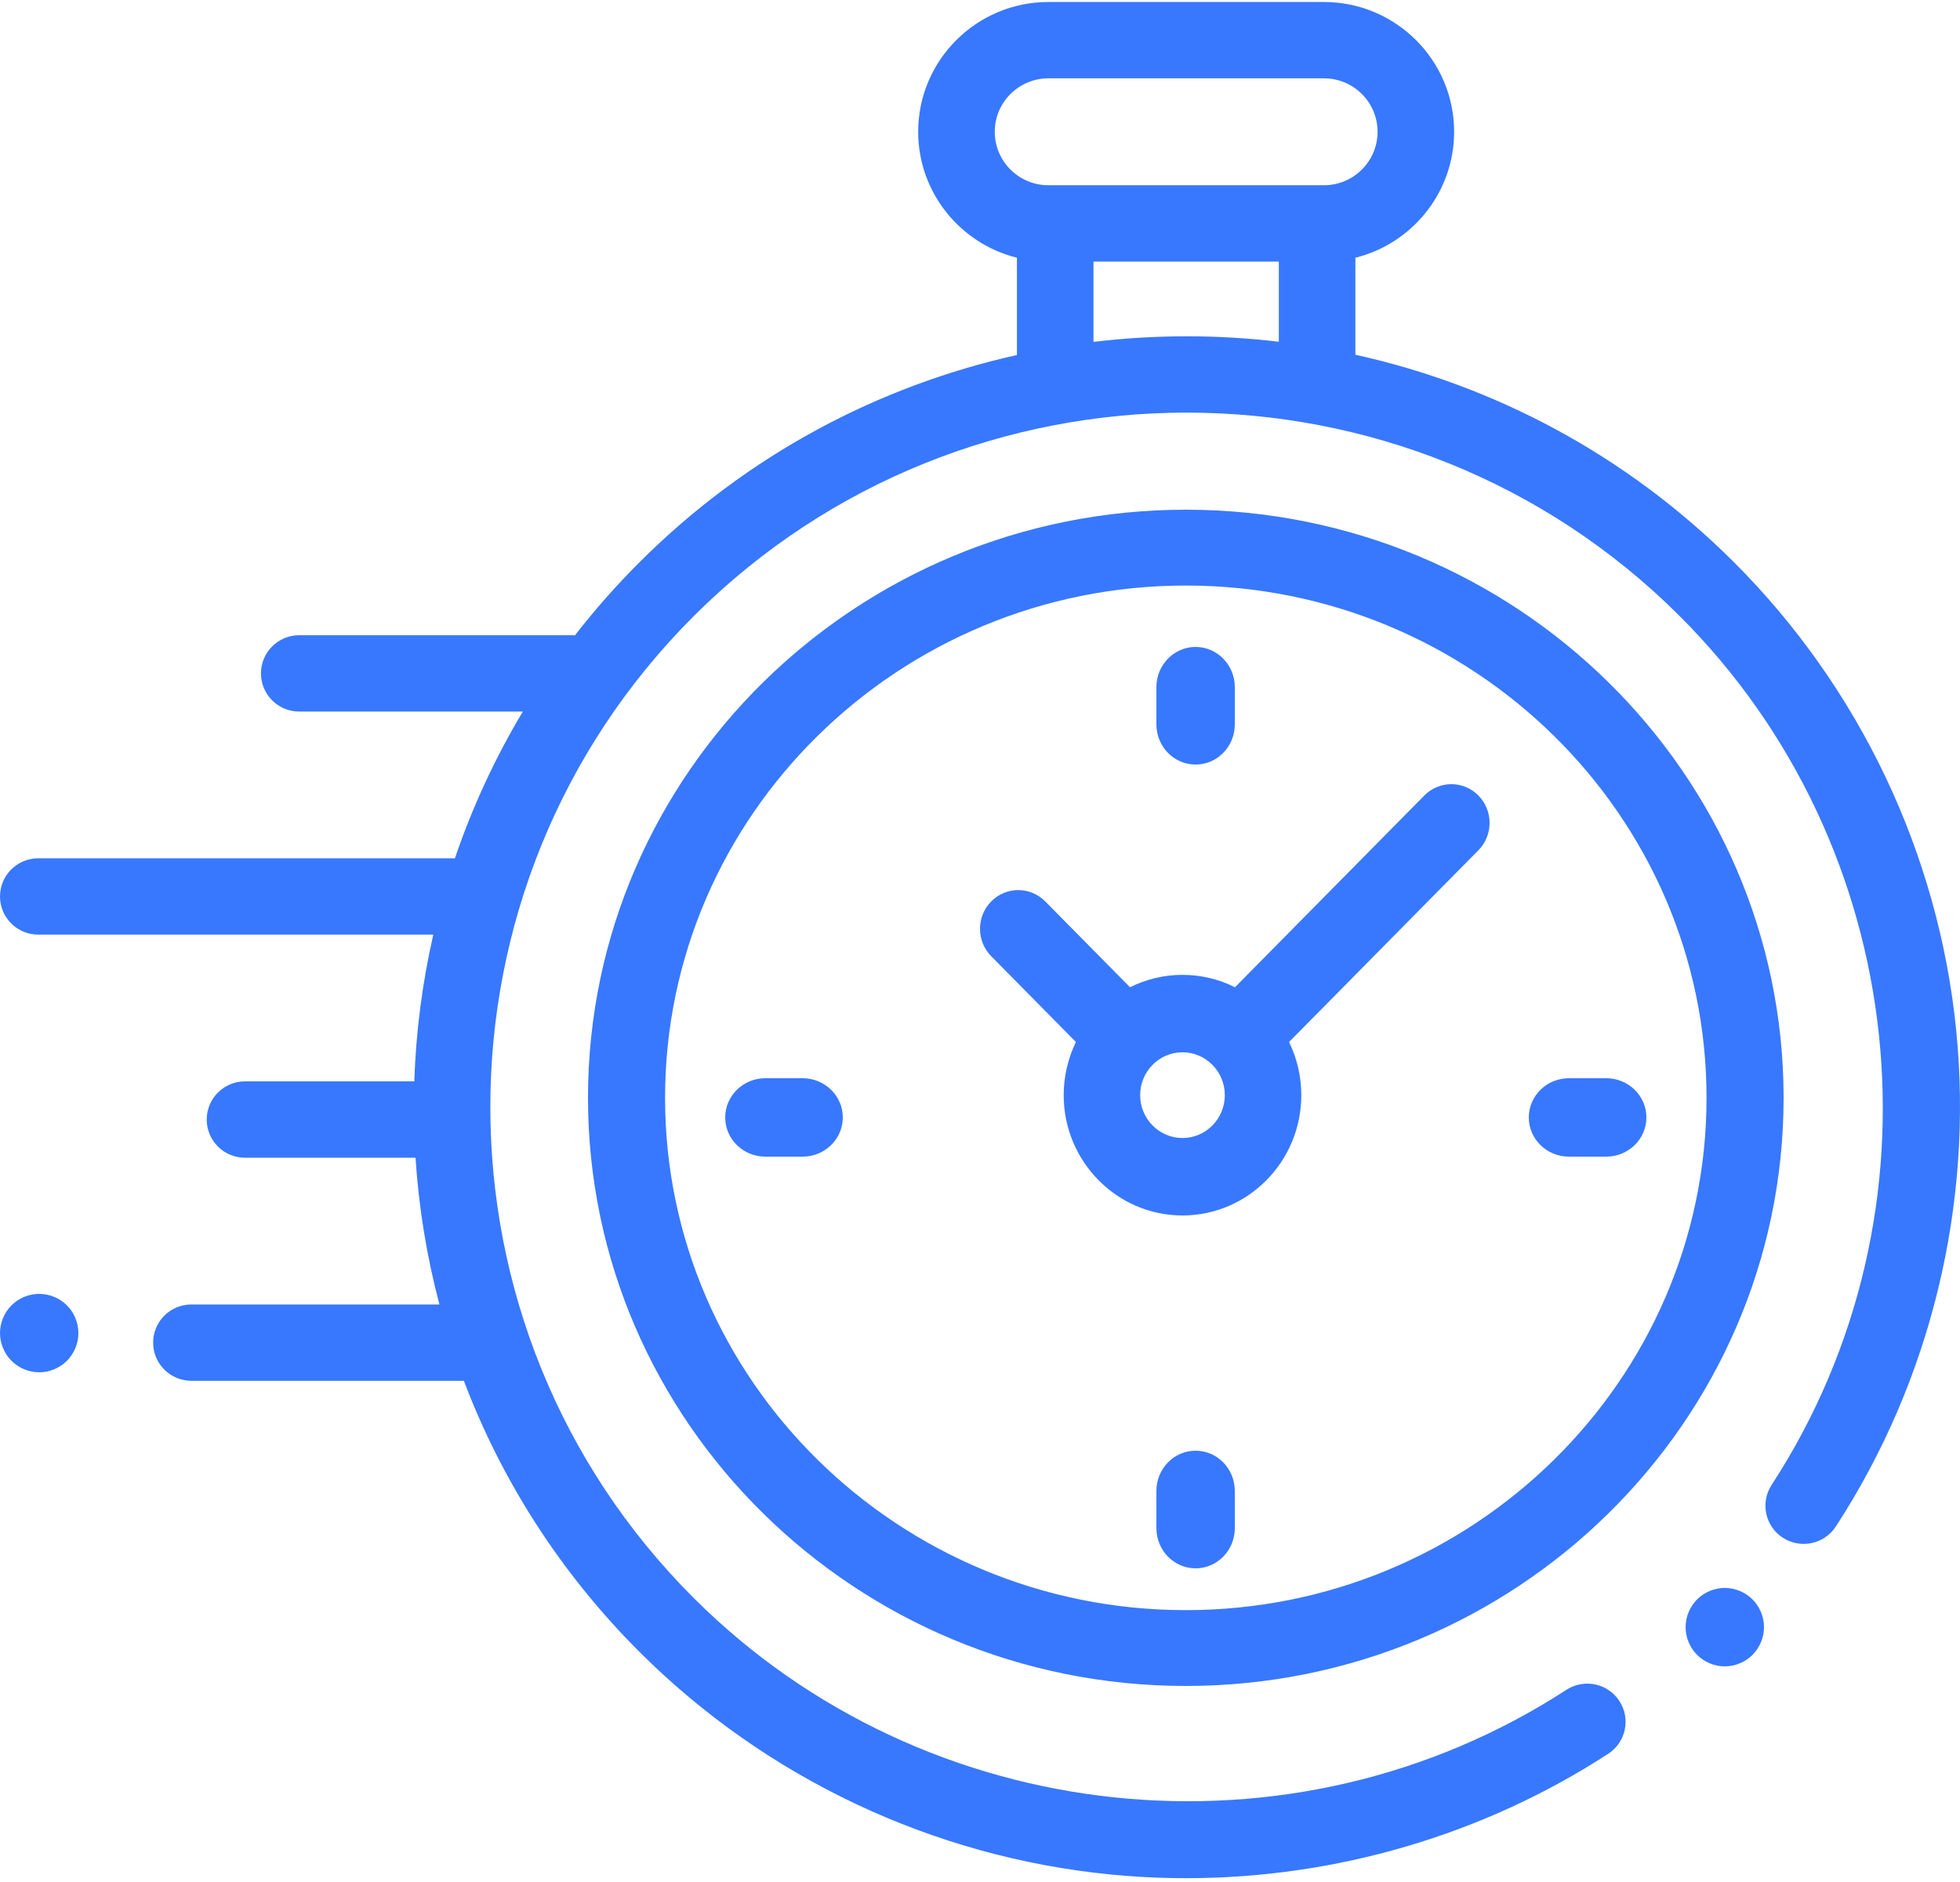 <?xml version="1.0" encoding="UTF-8"?>
<svg width="100px" height="96px" viewBox="0 0 100 96" version="1.1" xmlns="http://www.w3.org/2000/svg" xmlns:xlink="http://www.w3.org/1999/xlink">
    <!-- Generator: sketchtool 55 (78076) - https://sketchapp.com -->
    <title>4F0A364A-2C1A-4DE5-8A7A-F38A4F66D53D</title>
    <desc>Created with sketchtool.</desc>
    <g id="Desktop" stroke="none" stroke-width="1" fill="none" fill-rule="evenodd">
        <g id="4.-Status-DOne" transform="translate(-417, -442)" fill="#3878FF">
            <g id="Group-20" transform="translate(417, 442)">
                <path d="M55.79,17.439 C58.93,17.062 62.106,17.06 65.246,17.432 L65.246,13.344 L55.79,13.344 L55.79,17.439 Z M50.753,6.723 C50.753,8.226 51.979,9.449 53.487,9.449 L53.837,9.449 L67.199,9.449 L67.55,9.449 C69.058,9.449 70.284,8.226 70.284,6.723 C70.284,5.219 69.058,3.996 67.55,3.996 L53.487,3.996 C51.979,3.996 50.753,5.219 50.753,6.723 Z M99.807,52.559 C100.692,61.437 98.511,70.425 93.664,77.867 C93.077,78.769 91.867,79.025 90.962,78.439 C90.058,77.854 89.801,76.648 90.388,75.746 C99.459,61.818 97.481,43.173 85.684,31.411 C71.824,17.593 49.272,17.593 35.412,31.411 C21.552,45.23 21.552,67.714 35.412,81.532 C47.225,93.309 65.942,95.271 79.918,86.197 C80.822,85.61 82.032,85.865 82.621,86.766 C83.21,87.668 82.954,88.874 82.05,89.461 C75.665,93.606 68.141,95.805 60.519,95.805 C59.229,95.805 57.938,95.742 56.648,95.615 C47.608,94.725 39.085,90.701 32.65,84.286 C28.576,80.224 25.582,75.488 23.666,70.434 L9.766,70.434 C8.687,70.434 7.813,69.563 7.813,68.487 C7.813,67.412 8.687,66.54 9.766,66.54 L22.419,66.54 C21.771,64.083 21.364,61.576 21.2,59.055 L12.5,59.055 C11.422,59.055 10.547,58.183 10.547,57.108 C10.547,56.032 11.422,55.16 12.5,55.16 L21.137,55.16 C21.221,52.646 21.544,50.139 22.107,47.675 L1.953,47.675 C0.875,47.675 9.76562497e-05,46.804 9.76562497e-05,45.728 C9.76562497e-05,44.653 0.875,43.781 1.953,43.781 L23.21,43.781 C24.089,41.197 25.244,38.687 26.676,36.296 L15.267,36.296 C14.189,36.296 13.314,35.425 13.314,34.349 C13.314,33.274 14.189,32.402 15.267,32.402 L29.186,32.402 C29.236,32.402 29.285,32.405 29.334,32.409 C30.346,31.106 31.451,29.852 32.65,28.657 C38.128,23.195 44.83,19.68 51.884,18.109 L51.884,13.147 C48.994,12.43 46.846,9.822 46.846,6.722 C46.846,3.072 49.825,0.102 53.487,0.102 L67.55,0.102 C71.211,0.102 74.19,3.072 74.19,6.722 C74.19,9.822 72.042,12.43 69.152,13.147 L69.152,18.095 C76.228,19.66 82.952,23.18 88.446,28.657 C94.875,35.066 98.909,43.555 99.807,52.559 Z M88,81 C88.526,81 89.04,81.214 89.414,81.586 C89.786,81.958 90,82.474 90,83 C90,83.526 89.786,84.042 89.414,84.414 C89.04,84.788 88.526,85 88,85 C87.472,85 86.958,84.788 86.586,84.414 C86.212,84.042 86,83.526 86,83 C86,82.474 86.212,81.958 86.586,81.586 C86.958,81.214 87.472,81 88,81 Z M60.5,82.132 C75.15,82.132 87.068,70.409 87.068,56 C87.068,41.591 75.15,29.868 60.5,29.868 C45.85,29.868 33.932,41.591 33.932,56 C33.932,70.409 45.85,82.132 60.5,82.132 Z M60.5,26 C77.318,26 91,39.458 91,56 C91,72.542 77.318,86 60.5,86 C43.682,86 30,72.542 30,56 C30,39.458 43.682,26 60.5,26 Z M60.331,58.05 C61.522,58.05 62.491,57.069 62.491,55.864 C62.491,54.658 61.522,53.677 60.331,53.677 C59.14,53.677 58.171,54.658 58.171,55.864 C58.171,57.069 59.14,58.05 60.331,58.05 Z M72.67,40.578 C73.432,39.807 74.667,39.807 75.429,40.578 C76.19,41.35 76.19,42.6 75.429,43.371 L75.145,43.658 L65.767,53.153 C66.167,53.971 66.393,54.891 66.393,55.863 C66.393,59.247 63.674,62 60.331,62 C56.989,62 54.27,59.247 54.27,55.863 C54.27,54.891 54.495,53.971 54.895,53.153 L50.571,48.775 C49.81,48.004 49.81,46.753 50.571,45.982 C51.333,45.211 52.568,45.211 53.33,45.982 L57.654,50.36 C58.462,49.955 59.37,49.727 60.331,49.727 C61.292,49.727 62.201,49.955 63.009,50.36 L72.67,40.578 Z M81.95,55 C83.082,55 84,55.896 84,57 C84,58.104 83.082,59 81.95,59 L80.05,59 C78.918,59 78,58.104 78,57 C78,55.896 78.918,55 80.05,55 L81.95,55 Z M40.95,55 C42.082,55 43,55.896 43,57 C43,58.104 42.082,59 40.95,59 L39.05,59 C37.918,59 37,58.104 37,57 C37,55.896 37.918,55 39.05,55 L40.95,55 Z M61,39 C59.896,39 59,38.082 59,36.95 L59,35.05 C59,33.918 59.896,33 61,33 C62.104,33 63,33.918 63,35.05 L63,36.95 C63,38.082 62.104,39 61,39 Z M61,74 C62.104,74 63,74.918 63,76.05 L63,77.95 C63,79.082 62.104,80 61,80 C59.896,80 59,79.082 59,77.95 L59,76.05 C59,74.918 59.896,74 61,74 Z M2,66 C2.526,66 3.042,66.214 3.414,66.586 C3.786,66.958 4,67.474 4,68 C4,68.526 3.786,69.042 3.414,69.414 C3.042,69.786 2.526,70 2,70 C1.474,70 0.958,69.786 0.586,69.414 C0.214,69.042 0,68.528 0,68 C0,67.474 0.214,66.958 0.586,66.586 C0.958,66.214 1.474,66 2,66 Z" id="Combined-Shape"></path>
            </g>
        </g>
    </g>
</svg>